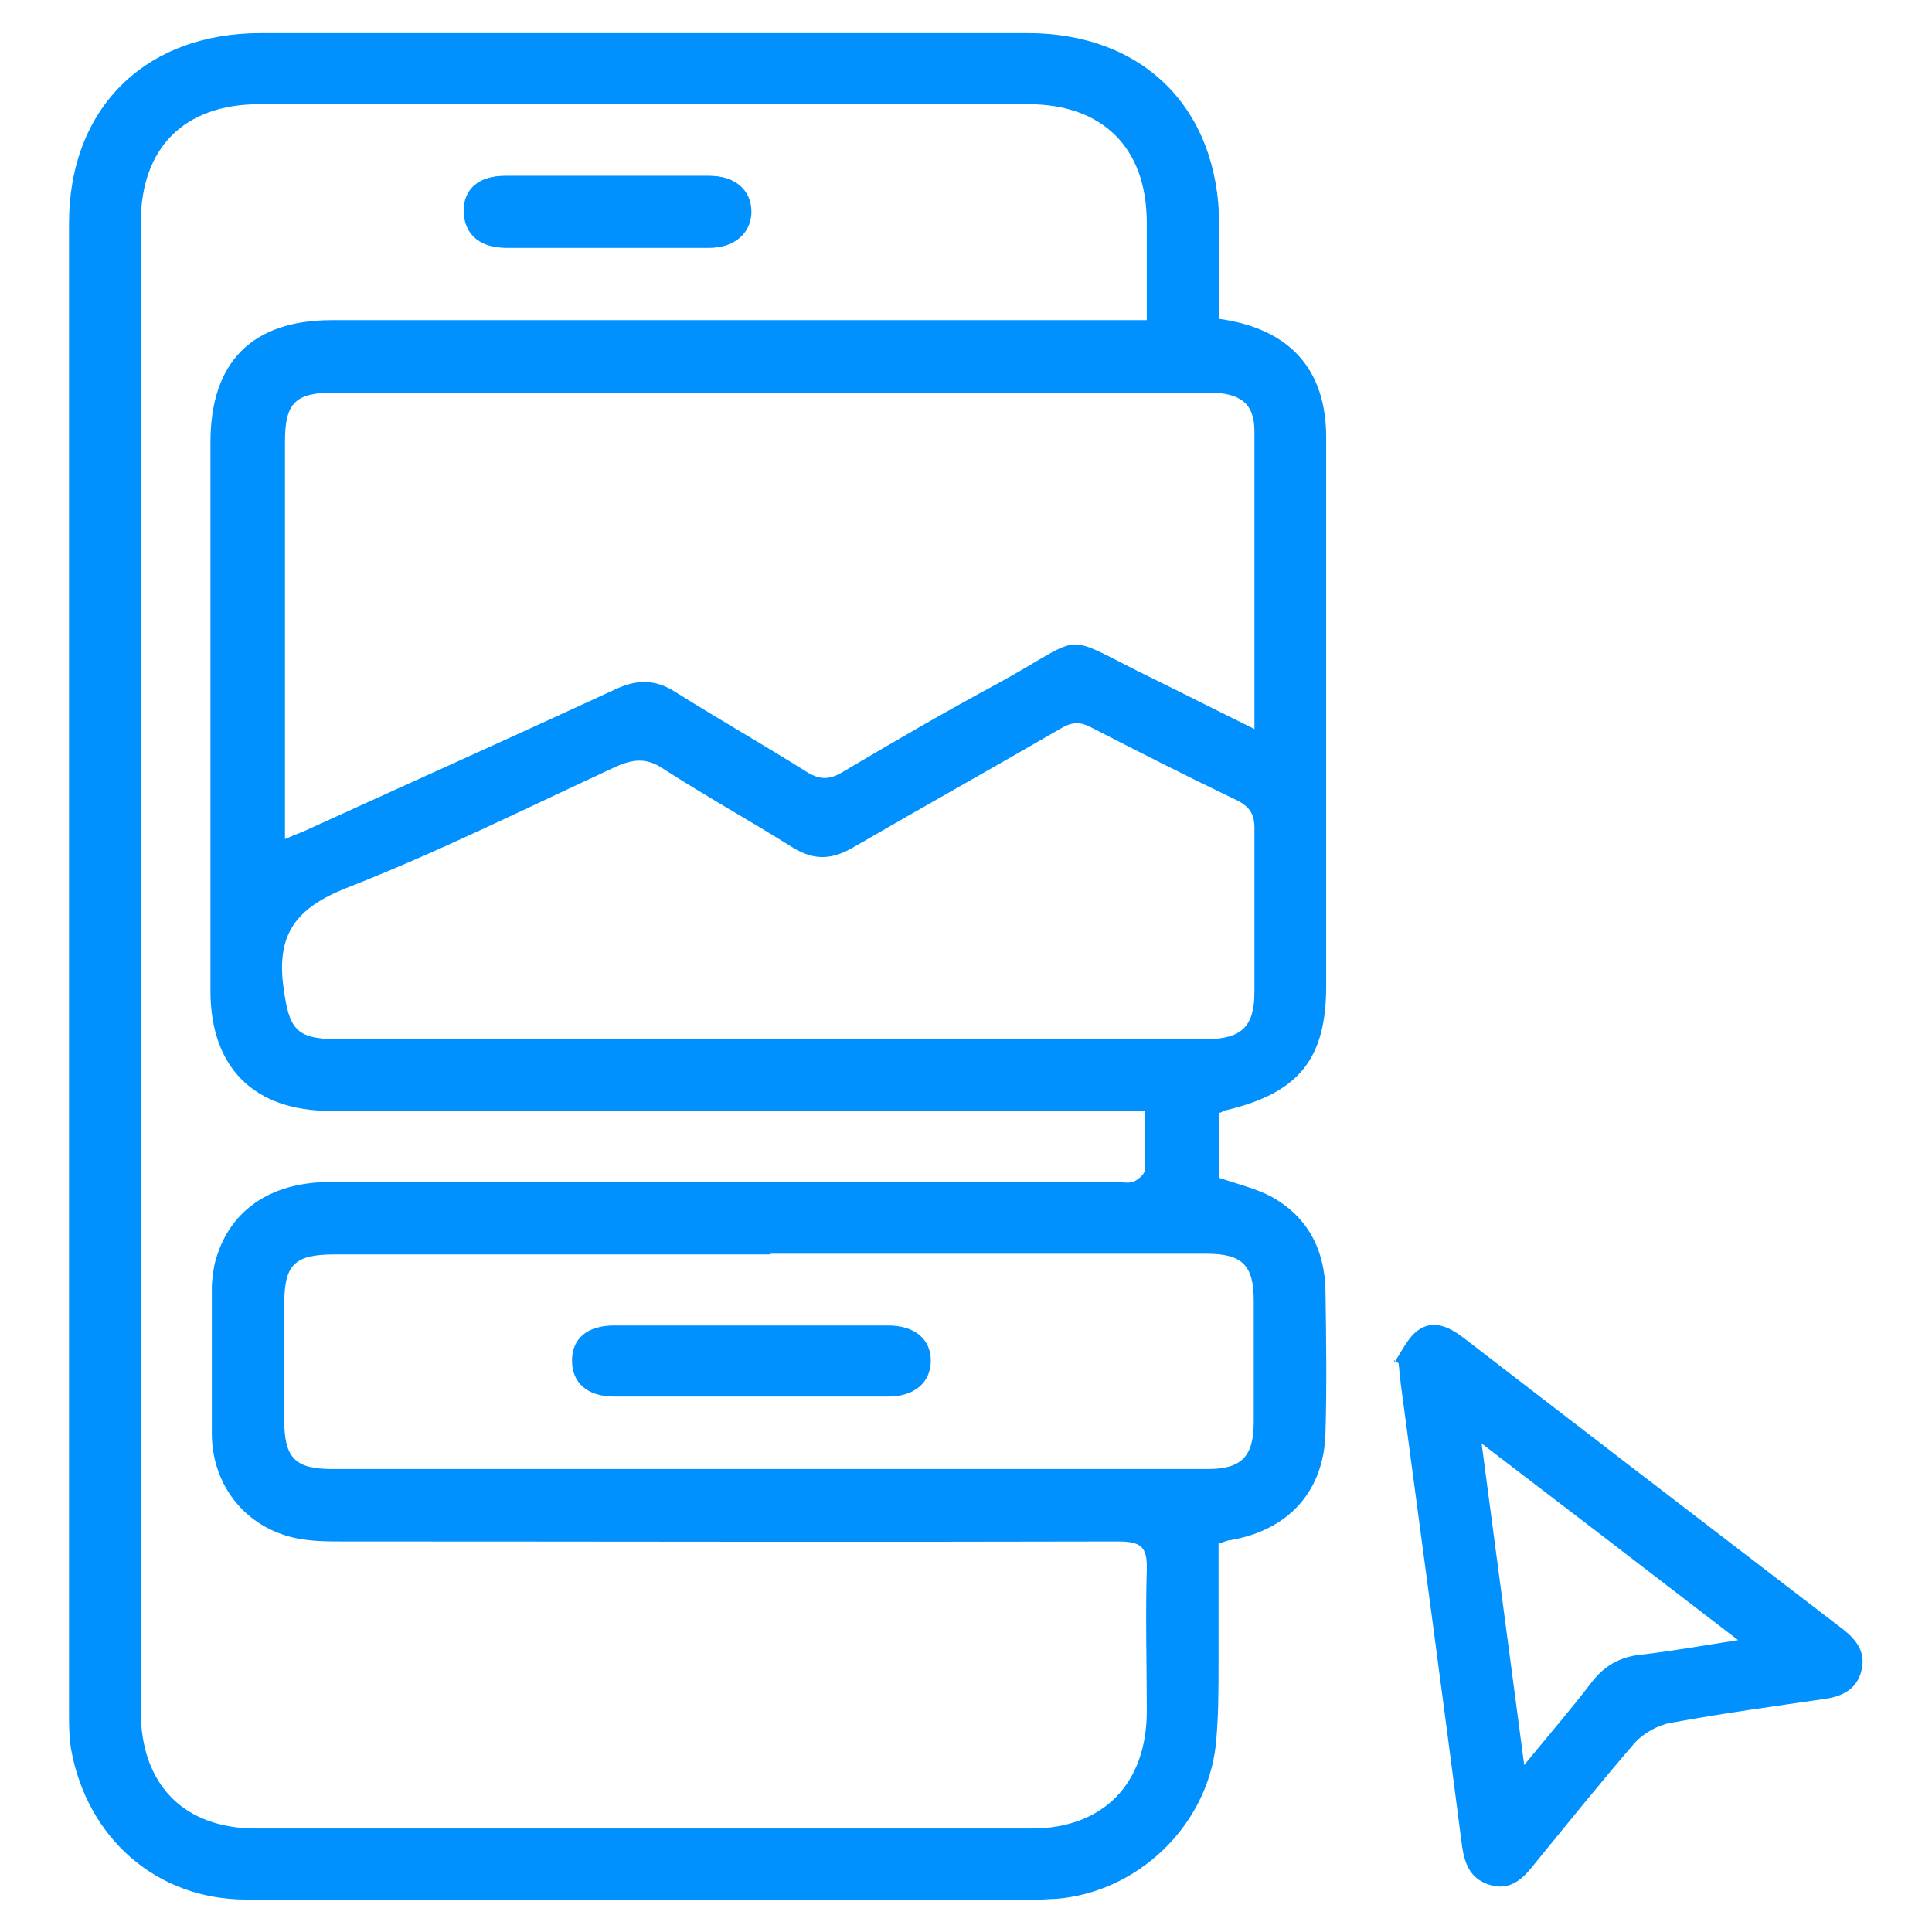<?xml version="1.0" encoding="UTF-8"?>
<svg id="Layer_2" data-name="Layer 2" xmlns="http://www.w3.org/2000/svg" viewBox="0 0 28 28">
  <defs>
    <style>
      .cls-1 {
        fill: #0091ff;
      }

      .cls-2 {
        fill: none;
      }
    </style>
  </defs>
  <g id="Layer_1-2" data-name="Layer 1">
    <g>
      <rect class="cls-2" width="28" height="28"/>
      <g>
        <path class="cls-1" d="m17.66,4.62c1.03.14,1.56.73,1.56,1.72,0,2.65,0,5.3,0,7.95,0,1.06-.4,1.55-1.45,1.8-.03,0-.06.03-.1.04v.94c.26.09.52.15.75.27.53.29.78.77.79,1.37.01.68.02,1.37,0,2.05-.02.85-.53,1.41-1.37,1.56-.05,0-.1.03-.18.05,0,.58,0,1.15,0,1.72,0,.4,0,.81-.04,1.2-.13,1.18-1.14,2.14-2.32,2.23-.08,0-.15.01-.23.01-3.83,0-7.67.01-11.5,0-1.31,0-2.31-.9-2.54-2.18-.03-.18-.03-.37-.03-.55,0-7.19,0-14.38,0-21.56,0-1.67,1.1-2.76,2.78-2.76,3.7,0,7.41,0,11.11,0,1.68,0,2.77,1.09,2.78,2.77,0,.45,0,.91,0,1.38Zm-1.04.02c0-.5,0-.95,0-1.41,0-1.09-.64-1.72-1.72-1.72-3.71,0-7.43,0-11.14,0-1.09,0-1.72.63-1.72,1.72,0,7.19,0,14.38,0,21.57,0,1.06.62,1.7,1.67,1.7,3.75,0,7.49,0,11.24,0,1.04,0,1.67-.65,1.67-1.7,0-.68-.02-1.37,0-2.05.01-.34-.09-.41-.42-.41-3.75.01-7.49,0-11.24,0-.16,0-.33,0-.49-.02-.81-.08-1.39-.71-1.4-1.53,0-.71,0-1.41,0-2.12,0-.12.02-.24.04-.35.19-.76.79-1.19,1.68-1.19,3.79,0,7.58,0,11.37,0,.09,0,.18.02.26,0,.07-.03.17-.11.17-.17.02-.28,0-.56,0-.86h-.46c-3.78,0-7.56,0-11.34,0-1.11,0-1.74-.63-1.74-1.74,0-2.65,0-5.3,0-7.95,0-1.16.6-1.77,1.76-1.77,3.78,0,7.56,0,11.34,0h.44Zm1.56,5.92c0-1.49,0-2.9,0-4.31,0-.41-.21-.56-.67-.56-4.22,0-8.45,0-12.67,0-.56,0-.71.15-.71.71,0,1.8,0,3.6,0,5.41,0,.1,0,.21,0,.35.16-.07.28-.11.4-.17,1.47-.67,2.94-1.33,4.41-2.01.31-.14.57-.13.85.05.62.39,1.27.76,1.89,1.15.19.12.33.13.53.01.74-.44,1.5-.88,2.26-1.29,1.33-.73.85-.74,2.25-.06.47.23.94.47,1.47.73Zm-7.05,4.5c2.12,0,4.23,0,6.35,0,.51,0,.7-.18.7-.68,0-.79,0-1.58,0-2.38,0-.2-.07-.31-.25-.4-.71-.34-1.42-.7-2.12-1.06-.17-.09-.29-.07-.44.02-1,.58-2.02,1.15-3.02,1.73-.3.17-.55.18-.85,0-.62-.39-1.27-.75-1.89-1.15-.24-.16-.43-.14-.68-.03-1.3.6-2.58,1.24-3.91,1.76-.73.29-1.02.67-.91,1.45.08.58.17.74.77.74,2.08,0,4.17,0,6.25,0Zm.05,3.12c-2.11,0-4.21,0-6.32,0-.59,0-.74.14-.74.72,0,.56,0,1.13,0,1.69,0,.54.16.7.69.7,4.23,0,8.47,0,12.7,0,.48,0,.66-.18.66-.68,0-.59,0-1.17,0-1.76,0-.52-.17-.68-.69-.68-2.11,0-4.21,0-6.32,0Z"/>
        <path class="cls-1" d="m20.21,19.74c.11-.16.19-.35.34-.46.22-.16.45-.05.65.1,1.49,1.15,2.99,2.3,4.49,3.45.34.26.69.53,1.03.79.19.15.32.33.26.58-.06.27-.26.38-.52.42-.75.11-1.5.21-2.25.35-.18.03-.39.15-.51.28-.51.59-1,1.2-1.49,1.8-.16.2-.34.35-.61.27-.28-.08-.37-.29-.41-.56-.29-2.24-.59-4.47-.89-6.71-.01-.1-.02-.19-.03-.29-.02-.02-.05-.03-.07-.05Zm1.26,1.16c.21,1.59.41,3.09.62,4.68.36-.44.68-.81.97-1.19.19-.25.42-.38.73-.41.44-.05.88-.13,1.4-.21-1.26-.97-2.46-1.89-3.73-2.86Z"/>
        <path class="cls-1" d="m8.82,2.55c-.5,0-1,0-1.5,0-.37,0-.59.19-.59.5,0,.32.21.53.6.54.99,0,1.97,0,2.96,0,.37,0,.61-.23.6-.54-.01-.3-.24-.5-.6-.5-.49,0-.98,0-1.46,0Z"/>
        <path class="cls-1" d="m8.82,2.55c.49,0,.98,0,1.46,0,.36,0,.59.2.6.5.01.31-.23.54-.6.54-.99,0-1.97,0-2.96,0-.38,0-.6-.21-.6-.54,0-.31.22-.5.59-.5.5,0,1,0,1.5,0Z"/>
        <path class="cls-1" d="m10.89,19.21c.66,0,1.32,0,1.98,0,.39,0,.62.2.62.51,0,.31-.23.52-.62.52-1.32,0-2.64,0-3.97,0-.39,0-.61-.2-.61-.52,0-.32.22-.51.61-.51.66,0,1.32,0,1.98,0Z"/>
      </g>
    </g>
  </g>
</svg>